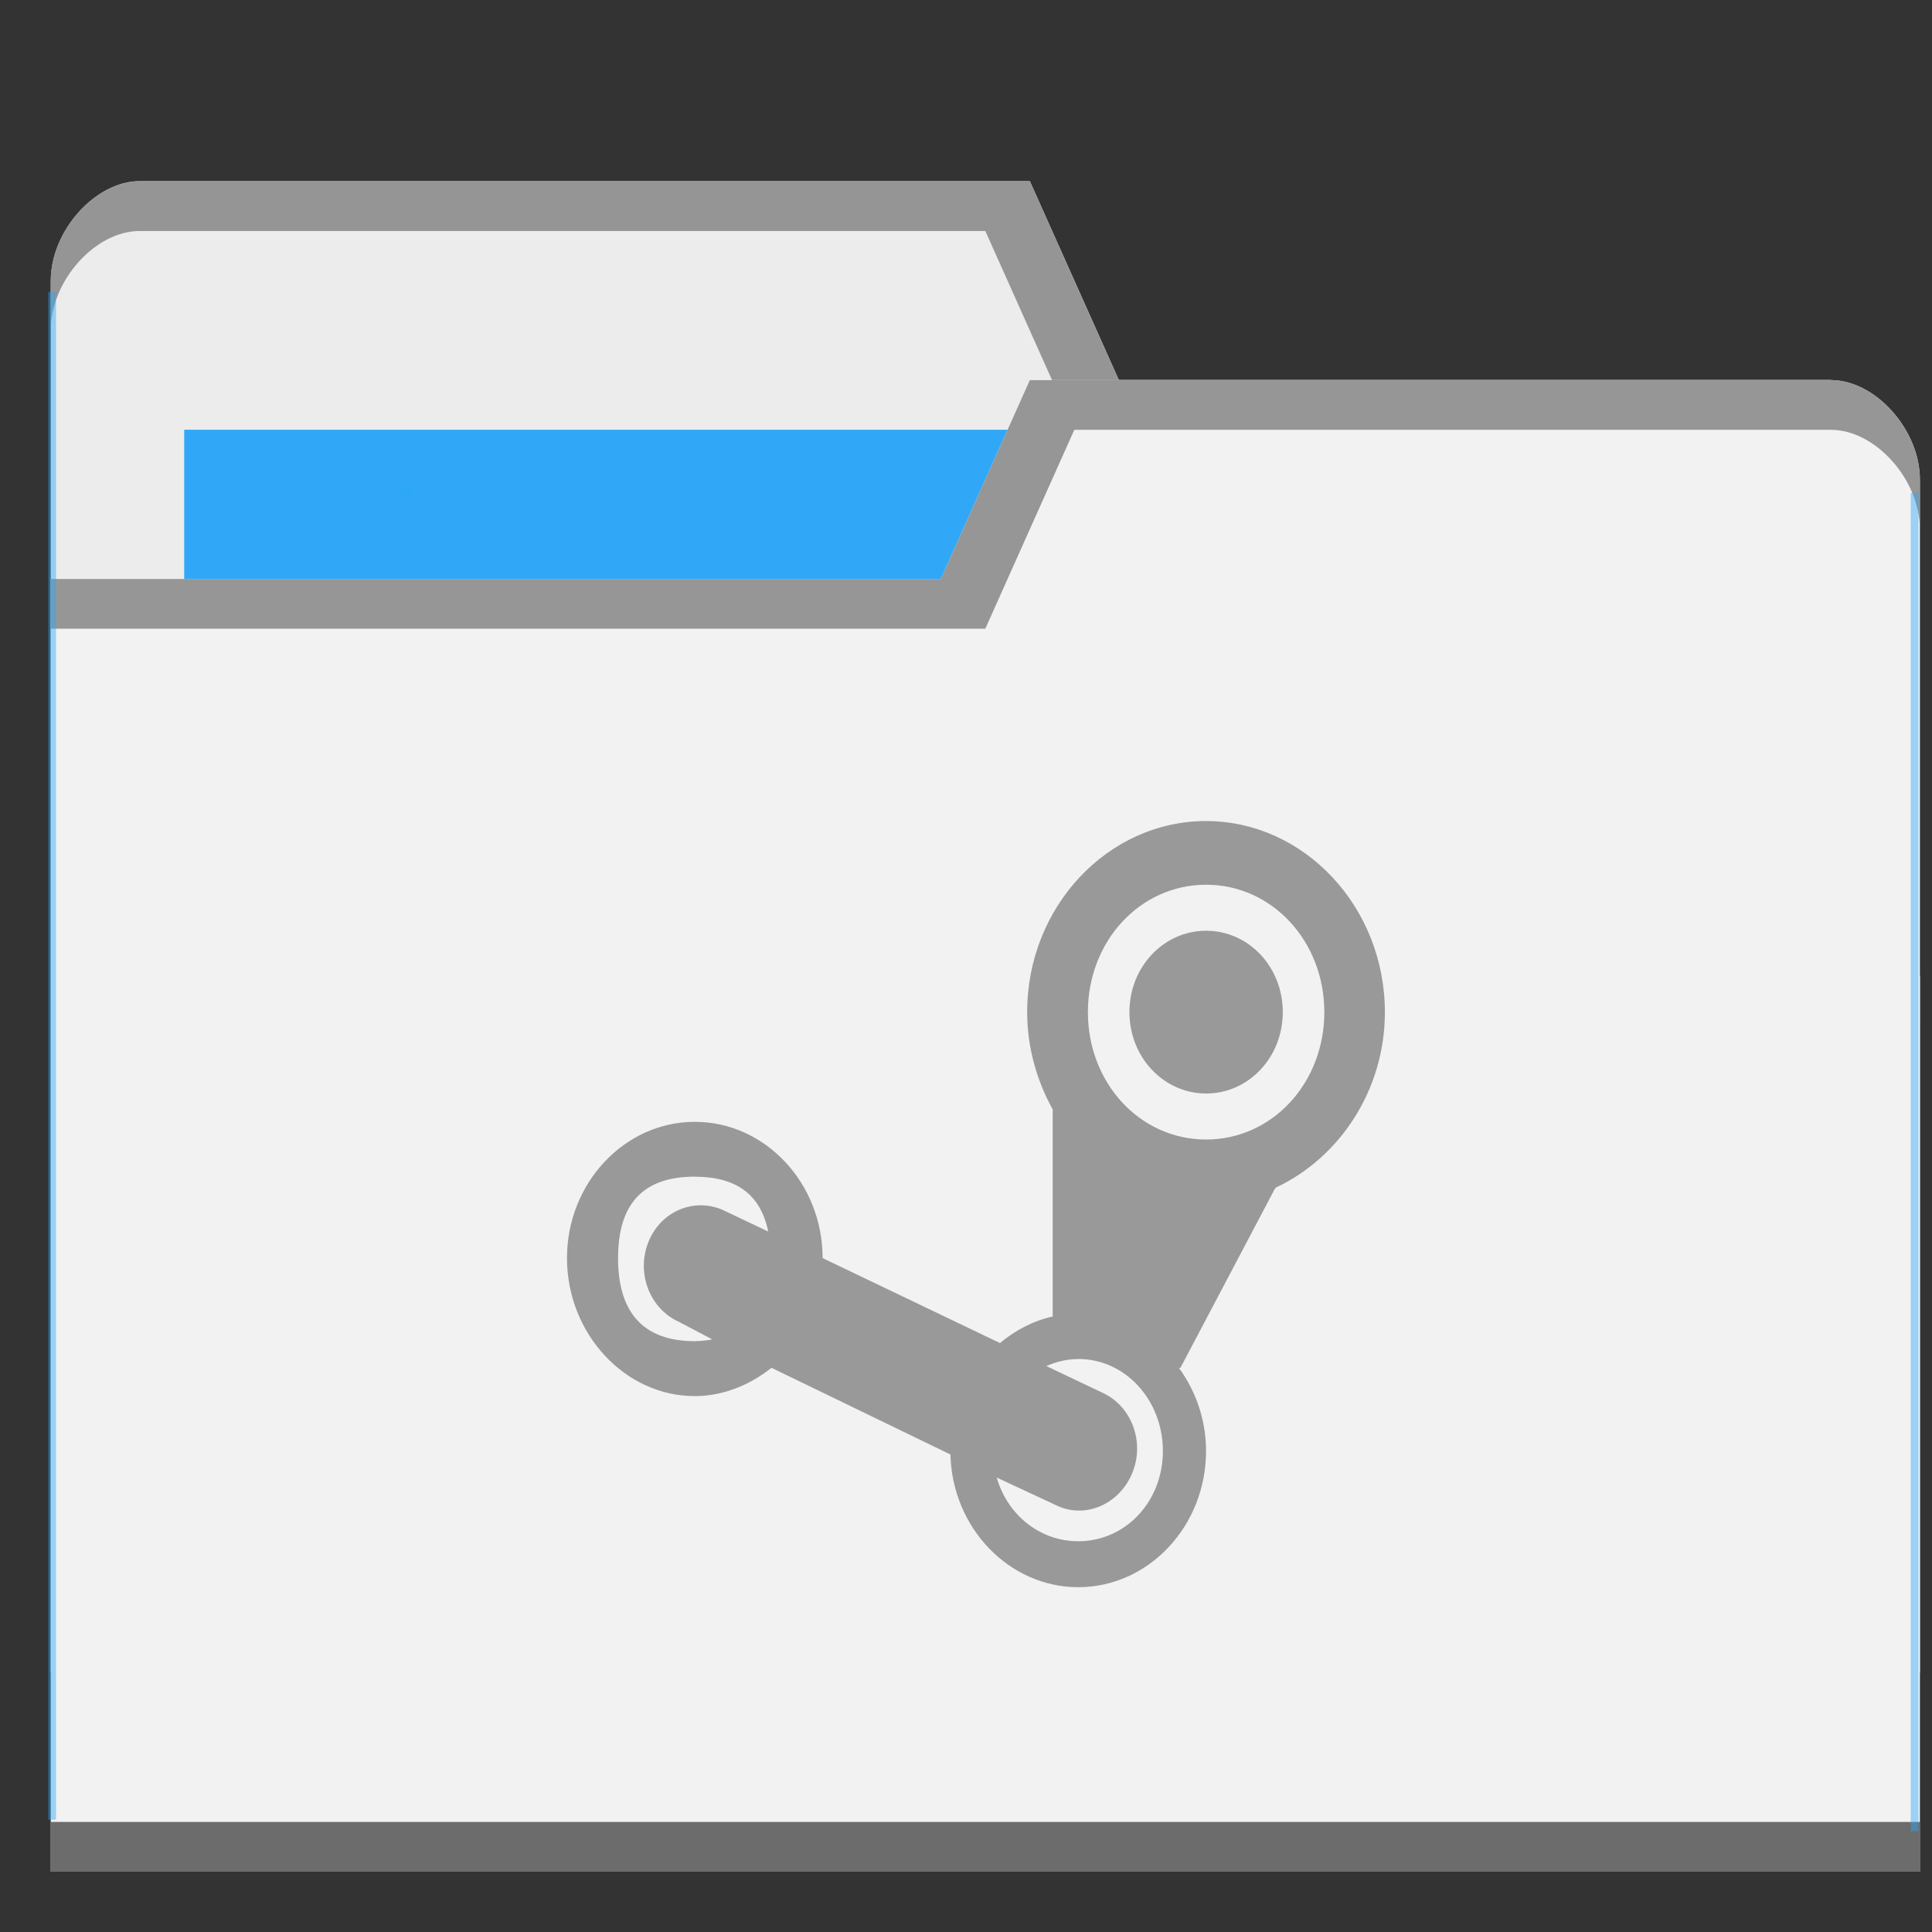 <?xml version="1.0" encoding="UTF-8" standalone="no"?>
<svg
   xmlns:dc="http://purl.org/dc/elements/1.1/"
   xmlns:cc="http://creativecommons.org/ns#"
   xmlns:rdf="http://www.w3.org/1999/02/22-rdf-syntax-ns#"
   xmlns:svg="http://www.w3.org/2000/svg"
   xmlns="http://www.w3.org/2000/svg"
   xmlns:sodipodi="http://sodipodi.sourceforge.net/DTD/sodipodi-0.dtd"
   xmlns:inkscape="http://www.inkscape.org/namespaces/inkscape"
   viewBox="0 0 32 32"
   id="svg2"
   version="1.1"
   inkscape:version="0.91 r13725"
   sodipodi:docname="default-folder-steam.svg"
   width="32"
   height="32">
  <rect x="0" y="0" width="32" height="32" fill="#333333" stroke="none"/>
  <sodipodi:namedview
     pagecolor="#ffffff"
     bordercolor="#666666"
     borderopacity="1"
     objecttolerance="10"
     gridtolerance="10"
     guidetolerance="10"
     inkscape:pageopacity="0"
     inkscape:pageshadow="2"
     inkscape:window-width="640"
     inkscape:window-height="480"
     id="namedview29"
     showgrid="false"
     inkscape:zoom="3.6875"
     inkscape:cx="32"
     inkscape:cy="8.5955431"
     inkscape:current-layer="g11" />
  <defs
     id="defs4">
    <radialGradient
       id="radialGradient3964"
       cx="32.5"
       cy="56.5"
       r="33.5"
       gradientTransform="matrix(1,0,0,0.104,0,50.597)"
       gradientUnits="userSpaceOnUse">
      <stop
         style="stop-color:#000;stop-opacity:1"
         id="stop7" />
      <stop
         offset="1"
         style="stop-color:#000;stop-opacity:0"
         id="stop9" />
    </radialGradient>
  </defs>
  <g
     transform="translate(0,-1020.362)"
     id="g11">
    <path
       inkscape:connector-curvature="0"
       d="m 0.84,1025.009 0,23.059 30.96,0 0,-11.53 -1.474,-9.882 -11.794,0 -1.474,-3.294 -14.743,0 c -0.737,0 -1.474,0.824 -1.474,1.647 z"
       style="fill:#ececec;fill-opacity:1;stroke:none"
       id="path8315" />
    <rect
       width="15.48"
       height="6.588"
       x="3.051"
       y="1027.48"
       style="fill:#2ca7f8;fill-opacity:0.965;stroke:none"
       id="rect8317" />
    <path
       inkscape:connector-curvature="0"
       d="m 2.314,1023.364 c -0.737,0 -1.474,0.824 -1.474,1.647 l 0,0.824 c 0,-0.824 0.737,-1.647 1.474,-1.647 l 14.006,0 1.474,3.294 12.531,0 1.474,9.882 0,-0.824 -1.474,-9.882 -11.794,0 -1.474,-3.294 z"
       style="opacity:0.804;fill:#808080;fill-opacity:1;stroke:none"
       id="path8319" />
    <path
       inkscape:connector-curvature="0"
       d="m 31.8,1028.304 0,23.059 -30.96,0 0,-21.412 14.743,0 1.474,-3.294 13.269,0 c 0.737,0 1.474,0.824 1.474,1.647 z"
       style="fill:#f2f2f2;fill-opacity:1;stroke:none"
       id="path8321" />
    <path
       inkscape:connector-curvature="0"
       d="m 0.84,1050.539 0,0.824 30.96,0 0,-0.824 z"
       style="opacity:0.801;fill:#4d4d4d;fill-opacity:1;stroke:none"
       id="path8323" />
    <path
       inkscape:connector-curvature="0"
       d="m 17.057,1026.658 -1.474,3.294 -14.743,0 0,0.823 15.48,0 1.474,-3.294 12.531,0 c 0.737,0 1.474,0.823 1.474,1.647 l 0,-0.824 c 0,-0.823 -0.737,-1.647 -1.474,-1.647 z"
       style="opacity:0.804;fill:#808080;fill-opacity:1;stroke:none"
       id="path8325" />
    <rect
       style="opacity:0.801;fill:#2ca7f8;fill-opacity:0.554"
       id="rect8352"
       width="0.128"
       height="25.306"
       x="0.8"
       y="1025.195" />
    <rect
       style="opacity:0.801;fill:#2ca7f8;fill-opacity:0.554"
       id="rect8352-6"
       width="0.128"
       height="22.167"
       x="-31.776"
       y="1028.525"
       transform="scale(-1,1)" />
    <rect
       style="opacity:0.801;fill:#2ca7f8;fill-opacity:1"
       id="rect8377"
       width="0.17"
       height="0.143"
       x="6.633"
       y="1028.43" />
    <g
       transform="translate(-0.814,3.494)"
       style="opacity:1;fill:#999999"
       id="g27" />
    <path
       inkscape:connector-curvature="0"
       d="m 19.977,1033.961 c -1.63,0 -2.964,1.421 -2.964,3.165 0,0.585 0.161,1.139 0.423,1.612 l 0,3.429 c -0.323,0.072 -0.621,0.229 -0.873,0.44 l -2.938,-1.407 c 0,-1.244 -0.953,-2.257 -2.117,-2.257 -1.162,0 -2.117,1.012 -2.117,2.257 0,1.246 0.954,2.286 2.117,2.286 0.471,0 0.917,-0.187 1.27,-0.469 l 2.964,1.436 c 0.03,1.218 0.974,2.198 2.117,2.198 1.164,0 2.117,-1.01 2.117,-2.257 0,-0.518 -0.172,-0.994 -0.45,-1.377 l 0.026,0 1.561,-2.96 c 0.011,-0.012 0.015,-0.024 0.026,-0.028 1.045,-0.493 1.799,-1.606 1.799,-2.902 0,-1.743 -1.335,-3.166 -2.964,-3.166 z m 0,1.055 c 1.095,0 1.958,0.938 1.958,2.11 0,1.175 -0.863,2.11 -1.958,2.11 -1.097,0 -1.958,-0.936 -1.958,-2.11 0,-1.172 0.861,-2.11 1.958,-2.11 z m 0,0.762 c -0.7,0 -1.27,0.595 -1.27,1.348 0,0.75 0.57,1.348 1.27,1.348 0.702,0 1.27,-0.597 1.27,-1.348 0,-0.752 -0.568,-1.348 -1.27,-1.348 z m -8.47,4.074 c 0.696,0 1.092,0.3 1.217,0.908 l -0.741,-0.352 c -0.48,-0.219 -1.04,0.012 -1.244,0.527 -0.204,0.514 0.022,1.102 0.503,1.319 l 0.556,0.293 c -0.093,0.016 -0.185,0.029 -0.291,0.029 -0.847,0 -1.27,-0.469 -1.27,-1.377 0,-0.906 0.423,-1.348 1.27,-1.348 z m 6.352,3.019 c 0.784,0 1.402,0.685 1.402,1.524 0,0.839 -0.619,1.495 -1.402,1.495 -0.636,0 -1.174,-0.438 -1.35,-1.055 l 1.006,0.469 c 0.48,0.219 1.04,-0.04 1.244,-0.557 0.204,-0.514 -0.022,-1.102 -0.503,-1.319 l -0.926,-0.44 c 0.162,-0.07 0.343,-0.116 0.529,-0.116 z"
       style="opacity:1;fill:#999999;fill-opacity:1;fill-rule:nonzero;stroke:none"
       id="path27" />
  </g>
</svg>
